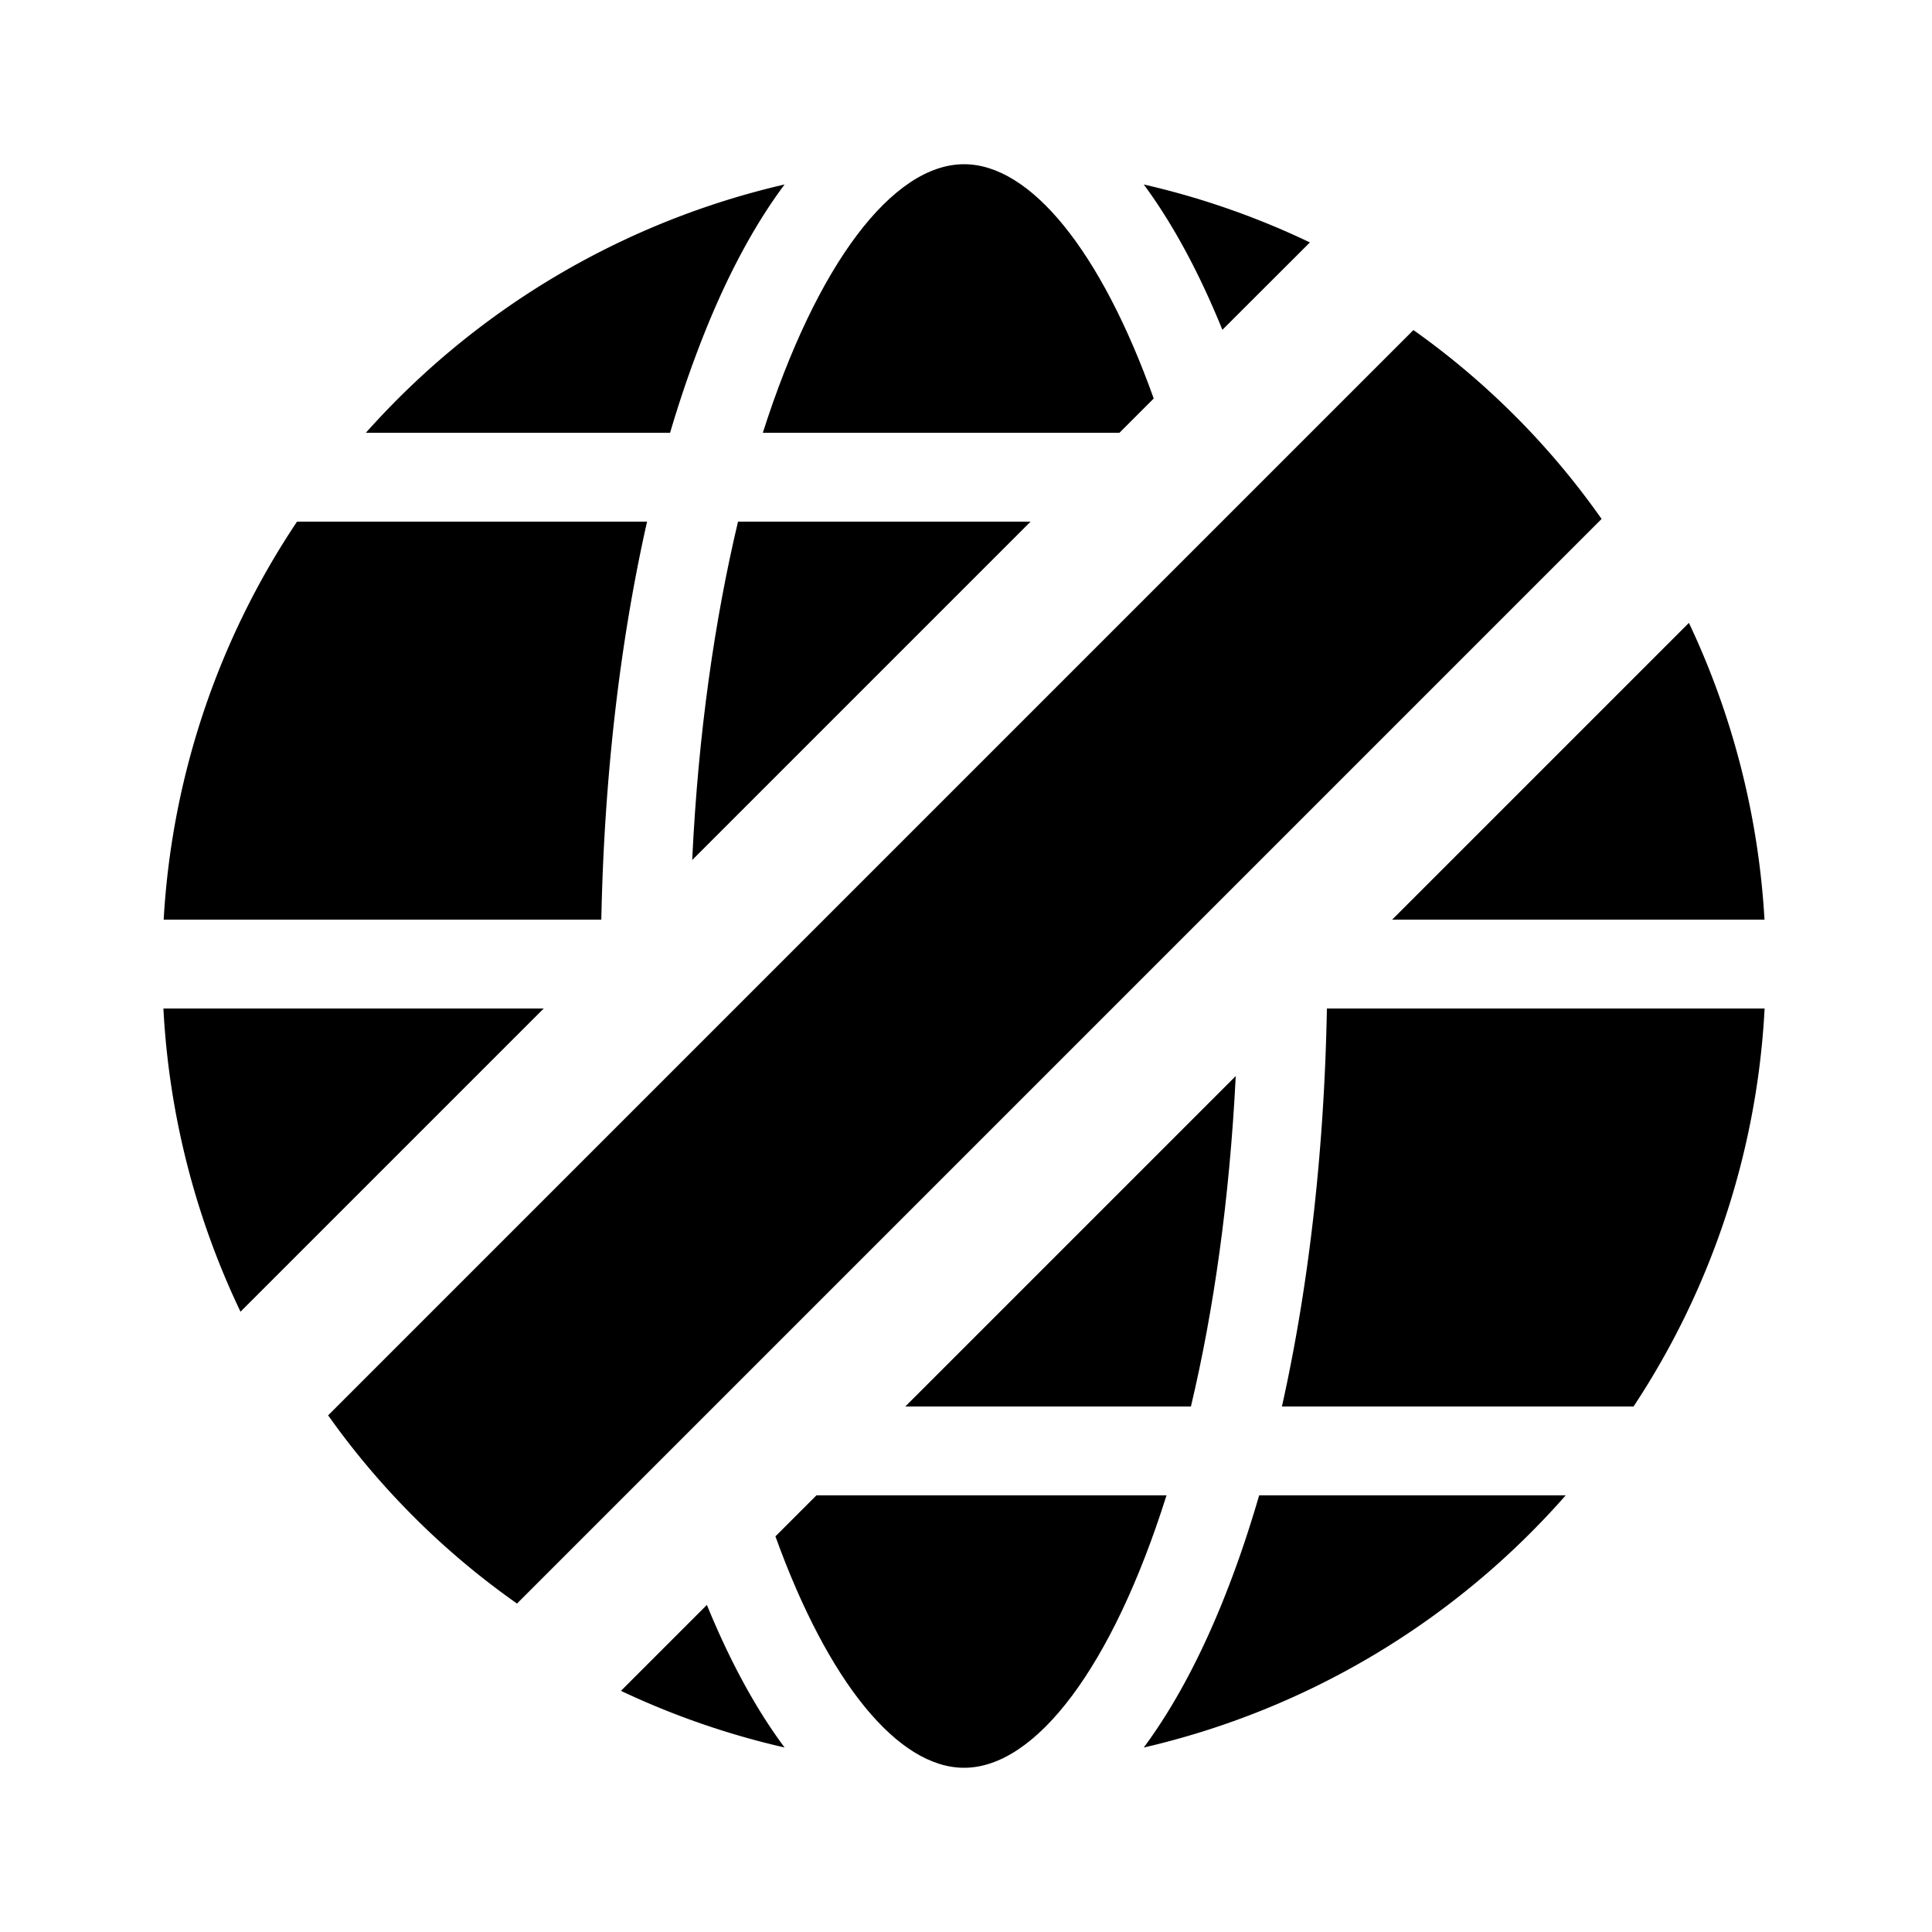 <svg id="Слой_1" data-name="Слой 1" xmlns="http://www.w3.org/2000/svg" viewBox="0 0 500 500"><title>icons_white</title><path d="M296,452.26A207.66,207.66,0,0,0,405.2,387H325.87c-2.23,7.64-4.65,15-7.27,21.91C312,426.44,304.36,441,296,452.26Z"/><path d="M62.24,339.47,140.71,261H42.29A207.17,207.17,0,0,0,62.24,339.47Z"/><path d="M155.62,238c.73-36.73,4.81-71.88,11.84-103H76.87A206.15,206.15,0,0,0,42.36,238Z"/><path d="M437.09,161.2,360.29,238h96.36A207.42,207.42,0,0,0,437.09,161.2Z"/><path d="M203.05,452.25c-7.36-9.87-14.11-22.23-20.11-36.9L160.7,437.59A207,207,0,0,0,203.05,452.25Z"/><path d="M203.05,47.74A207.65,207.65,0,0,0,94.69,112h78.73q3.22-10.92,7-20.91C187,73.56,194.64,59,203.05,47.74Z"/><path d="M343.4,261c-.67,36.7-4.68,71.85-11.64,103h91a206.24,206.24,0,0,0,33.92-103Z"/><path d="M316.35,85.36,339,62.74a206.46,206.46,0,0,0-43-15C303.42,57.78,310.28,70.38,316.35,85.36Z"/><path d="M234.29,364h73.92c5.88-24.74,10-53.58,11.6-85.52Z"/><path d="M249.5,457.5c18.63,0,38.45-26.25,52.39-70.5h-90.6l-10.61,10.61C214.32,435.41,232.41,457.5,249.5,457.5Z"/><path d="M249.5,42.5c-18.49,0-38.15,25.85-52.08,69.5h92.29l8.87-8.87C284.91,64.87,266.7,42.5,249.5,42.5Z"/><path d="M179.14,222.57,266.71,135H191C185,160.23,180.69,189.78,179.14,222.57Z"/><path d="M393.32,108.87l-1.12-1.12a201.55,201.55,0,0,0-26.41-22.33L84.92,366.29a202.2,202.2,0,0,0,22.33,26.41l1.3,1.3a203.43,203.43,0,0,0,25.25,21L414.49,134.3A203.35,203.35,0,0,0,393.32,108.87Z"/></svg>
